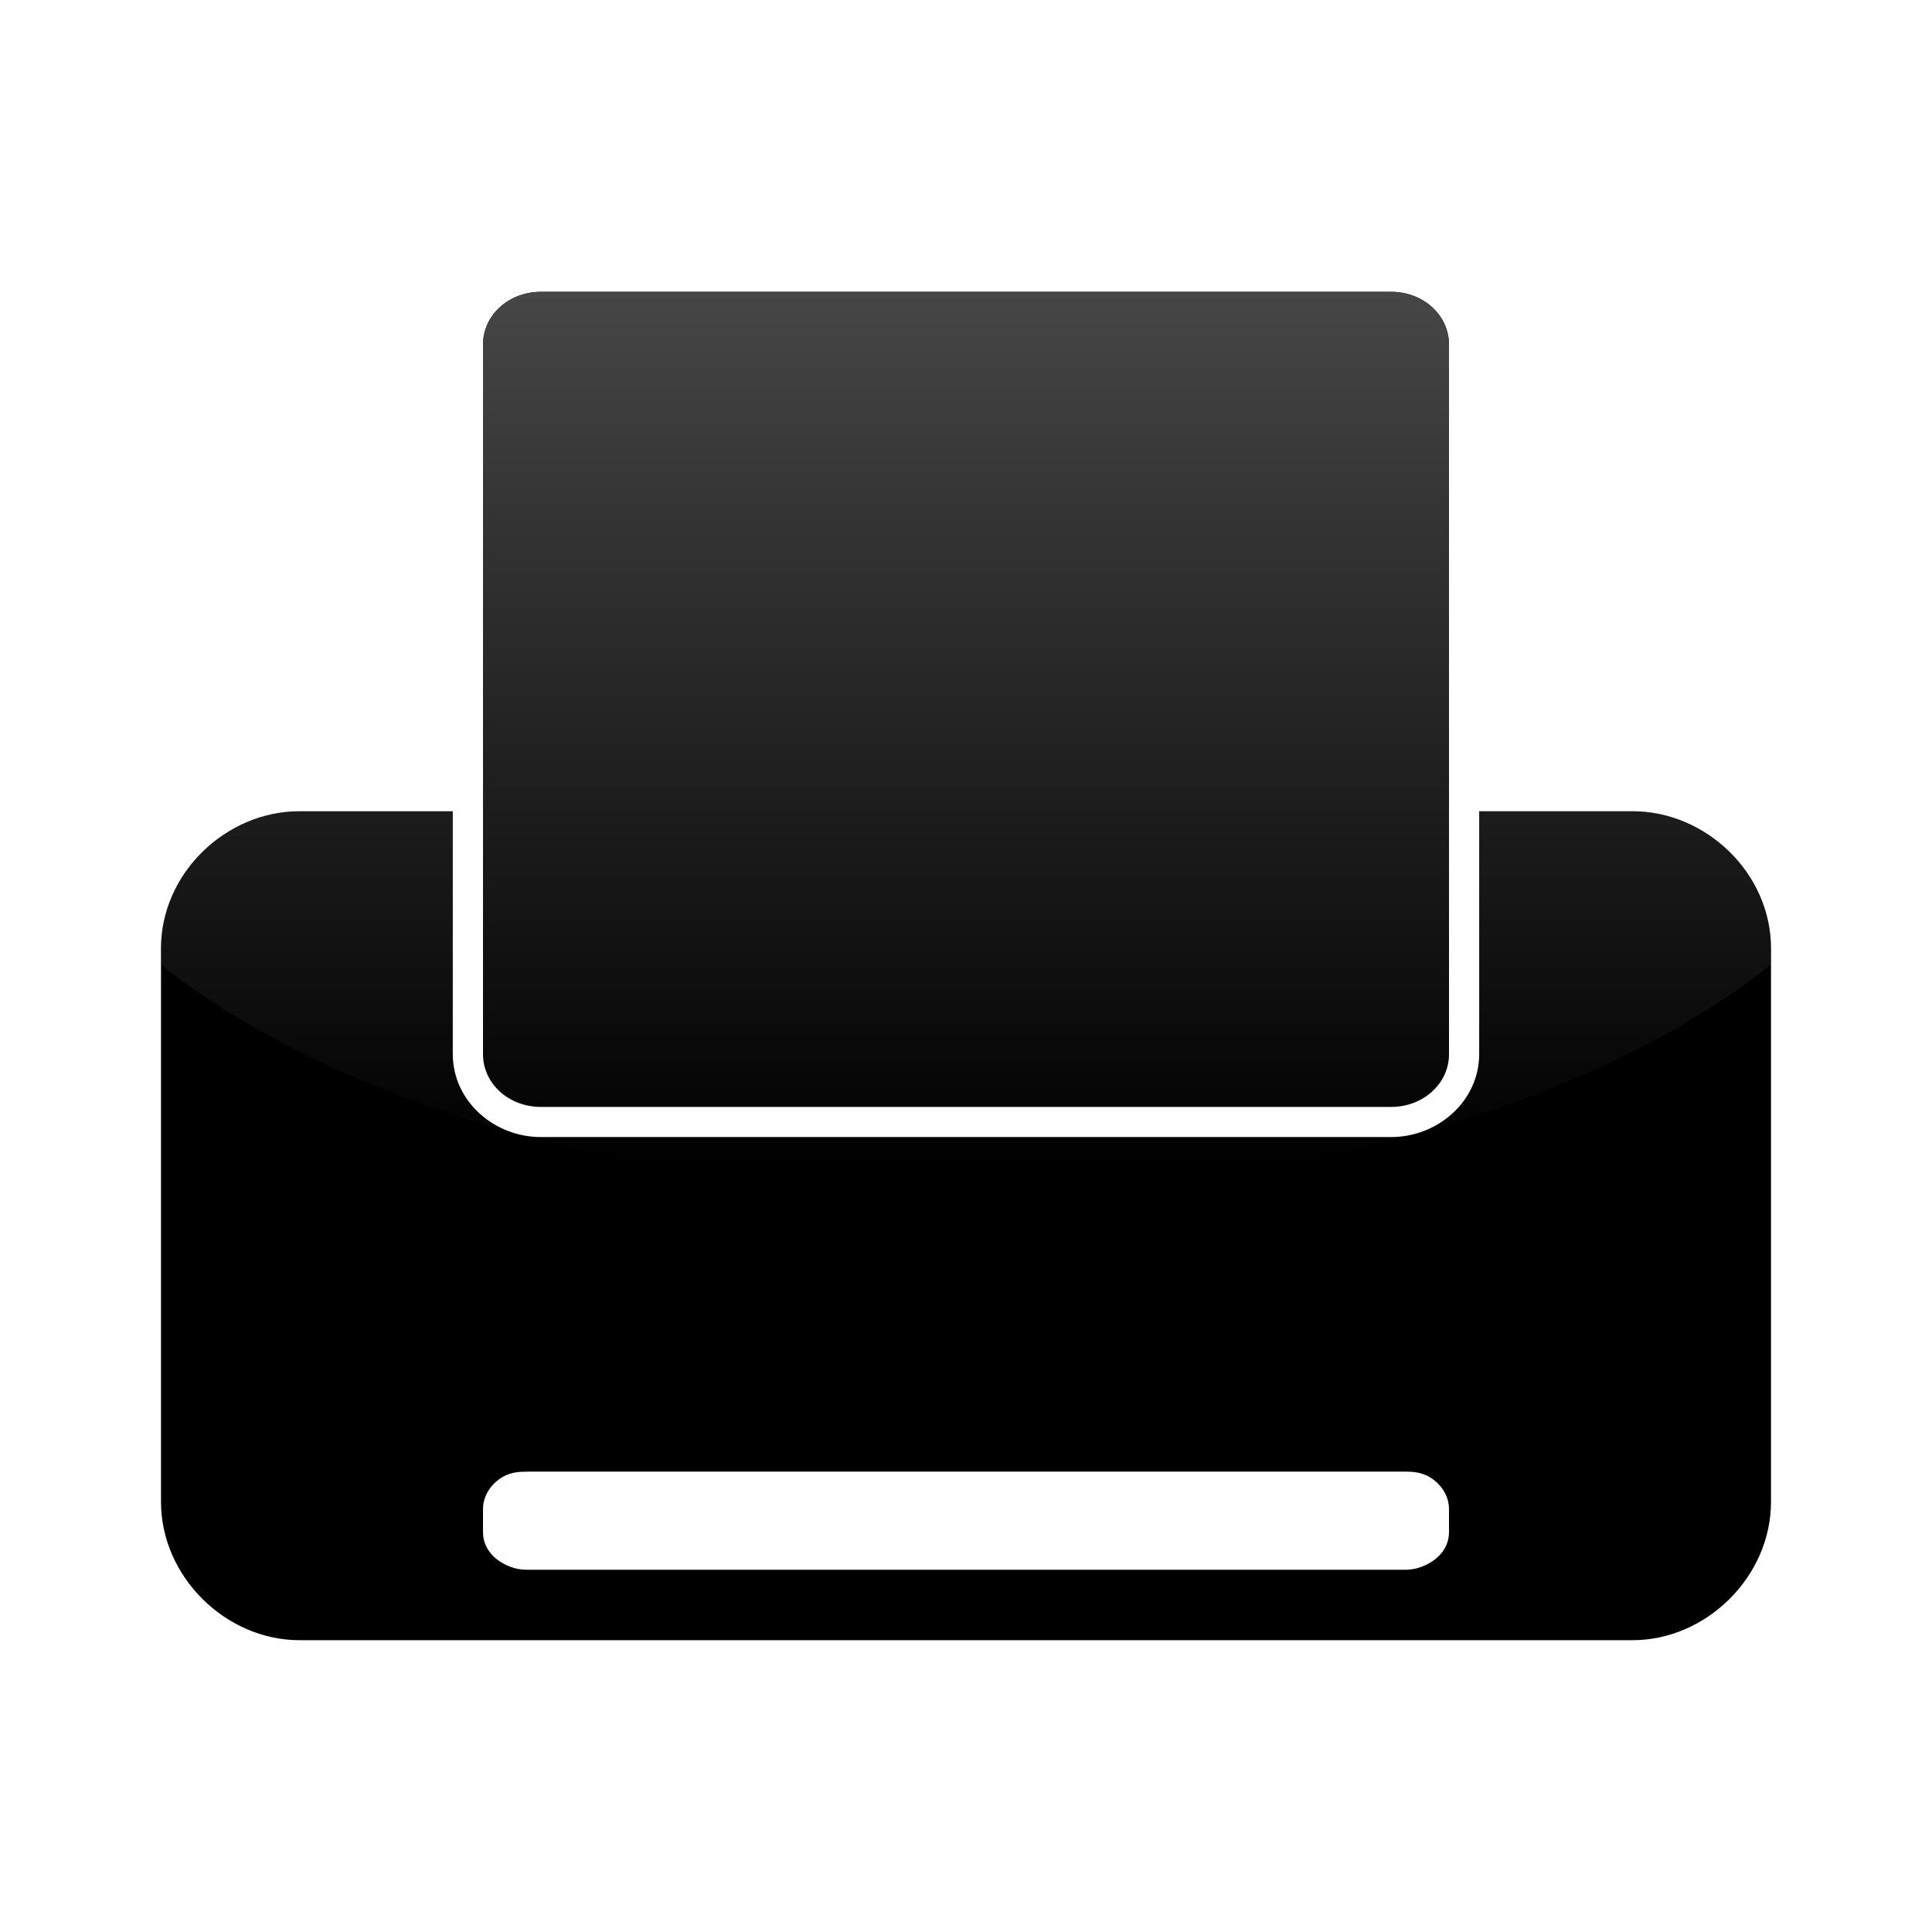 <?xml version="1.0" encoding="UTF-8" standalone="no"?>
<!-- Created with Inkscape (http://www.inkscape.org/) -->

<svg
   xmlns:dc="http://purl.org/dc/elements/1.1/"
   xmlns:cc="http://creativecommons.org/ns#"
   xmlns:rdf="http://www.w3.org/1999/02/22-rdf-syntax-ns#"
   xmlns:svg="http://www.w3.org/2000/svg"
   xmlns="http://www.w3.org/2000/svg"
   xmlns:xlink="http://www.w3.org/1999/xlink"
   xmlns:sodipodi="http://sodipodi.sourceforge.net/DTD/sodipodi-0.dtd"
   xmlns:inkscape="http://www.inkscape.org/namespaces/inkscape"
   width="48px"
   height="48px"
   id="svg3784"
   version="1.1"
   inkscape:version="0.47 r22583"
   sodipodi:docname="print.svg">
  <defs
     id="defs3786">
    <linearGradient
       inkscape:collect="always"
       xlink:href="#linearGradient3172-5"
       id="linearGradient3782"
       gradientUnits="userSpaceOnUse"
       gradientTransform="matrix(0.645,0,0,1.183,9.235,4.016)"
       x1="22.893"
       y1="0.904"
       x2="22.893"
       y2="21.132" />
    <linearGradient
       id="linearGradient3172-5">
      <stop
         id="stop3174-0"
         offset="0"
         style="stop-color:#4d4d4d;stop-opacity:1;" />
      <stop
         id="stop3176-0"
         offset="1"
         style="stop-color:#4d4d4d;stop-opacity:0;" />
    </linearGradient>
  </defs>
  <sodipodi:namedview
     id="base"
     pagecolor="#ffffff"
     bordercolor="#666666"
     borderopacity="1.0"
     inkscape:pageopacity="0.0"
     inkscape:pageshadow="2"
     inkscape:zoom="7"
     inkscape:cx="24"
     inkscape:cy="24"
     inkscape:current-layer="layer1"
     showgrid="true"
     inkscape:grid-bbox="true"
     inkscape:document-units="px"
     inkscape:window-width="1364"
     inkscape:window-height="721"
     inkscape:window-x="0"
     inkscape:window-y="23"
     inkscape:window-maximized="1" />
  <g
     id="layer1"
     inkscape:label="Layer 1"
     inkscape:groupmode="layer">
    <path
       style="fill:#000000;fill-opacity:1;fill-rule:nonzero;stroke:none;stroke-width:1;marker:none;visibility:visible;display:inline;overflow:visible"
       d="M 13.438,7.25 C 12.64,7.25 12,7.827 12,8.563 l 0,5.719 0,6.188 0,5.719 c 0,0.735 0.64,1.312 1.438,1.312 l 21.125,0 C 35.36,27.5 36,26.923 36,26.188 l 0,-5.719 0,-6.188 0,-5.719 C 36,7.827 35.36,7.25 34.562,7.25 l -21.125,0 z m -6,12.906 C 5.617,20.156 4,21.694 4,23.562 L 4,26.094 4,37.312 C 4,39.181 5.617,40.75 7.438,40.75 l 33.125,0 C 42.383,40.75 44,39.181 44,37.312 l 0,-11.219 0,-2.531 c 0,-1.869 -1.617,-3.406 -3.438,-3.406 l -3.812,0 0,3.5 0,2.438 0,0.094 c 0,1.17 -1.028,2.062 -2.188,2.062 l -21.125,0 c -1.159,0 -2.188,-0.892 -2.188,-2.062 l 0,-0.094 0,-2.438 0,-3.5 -3.812,0 z m 5.656,16.406 21.812,0 c 0.204,0 0.39,0.014 0.594,0.125 0.203,0.111 0.5,0.389 0.5,0.812 l 0,0.562 c 0,0.423 -0.297,0.671 -0.5,0.781 C 35.297,38.954 35.11,39 34.906,39 l -21.812,0 C 12.89,39 12.703,38.954 12.5,38.844 12.297,38.733 12,38.486 12,38.062 L 12,37.5 c 0,-0.423 0.297,-0.702 0.5,-0.812 0.203,-0.111 0.39,-0.125 0.594,-0.125 z"
       id="rect1314"
       sodipodi:nodetypes="ccccccccccccccccccccccccccccccccccccsccsccsccsc" />
    <path
       style="fill:url(#linearGradient3782);fill-opacity:1;stroke:none"
       d="m 24,29.656 c -3.969,0 -7.701,-0.537 -11,-1.438 0.139,0.027 0.293,0.031 0.438,0.031 l 21.125,0 c 0.145,0 0.298,-0.005 0.438,-0.031 -3.299,0.9 -7.031,1.438 -11,1.438 z m 11,-1.438 c 0.974,-0.187 1.75,-1.007 1.75,-2.031 l 0,-0.094 0,-2.438 0,-3.5 3.812,0 c 1.82,0 3.438,1.537 3.438,3.406 l 0,0.406 c -2.256,1.791 -5.359,3.256 -9,4.25 z m -22,0 C 9.359,27.225 6.256,25.76 4,23.969 L 4,23.562 c 0,-1.869 1.617,-3.406 3.438,-3.406 l 3.812,0 0,3.5 0,2.438 0,0.094 c 0,1.024 0.776,1.844 1.75,2.031 z M 13.438,27.5 C 12.64,27.5 12,26.923 12,26.188 l 0,-5.719 0,-6.188 0,-5.719 C 12,7.827 12.64,7.25 13.438,7.25 l 21.125,0 C 35.36,7.25 36,7.827 36,8.563 l 0,5.719 0,6.188 0,5.719 C 36,26.923 35.36,27.5 34.562,27.5 l -21.125,0 z"
       id="path3768"
       sodipodi:nodetypes="ccccccccccccccccccccccccccccccccccccc" />
  </g>
</svg>
